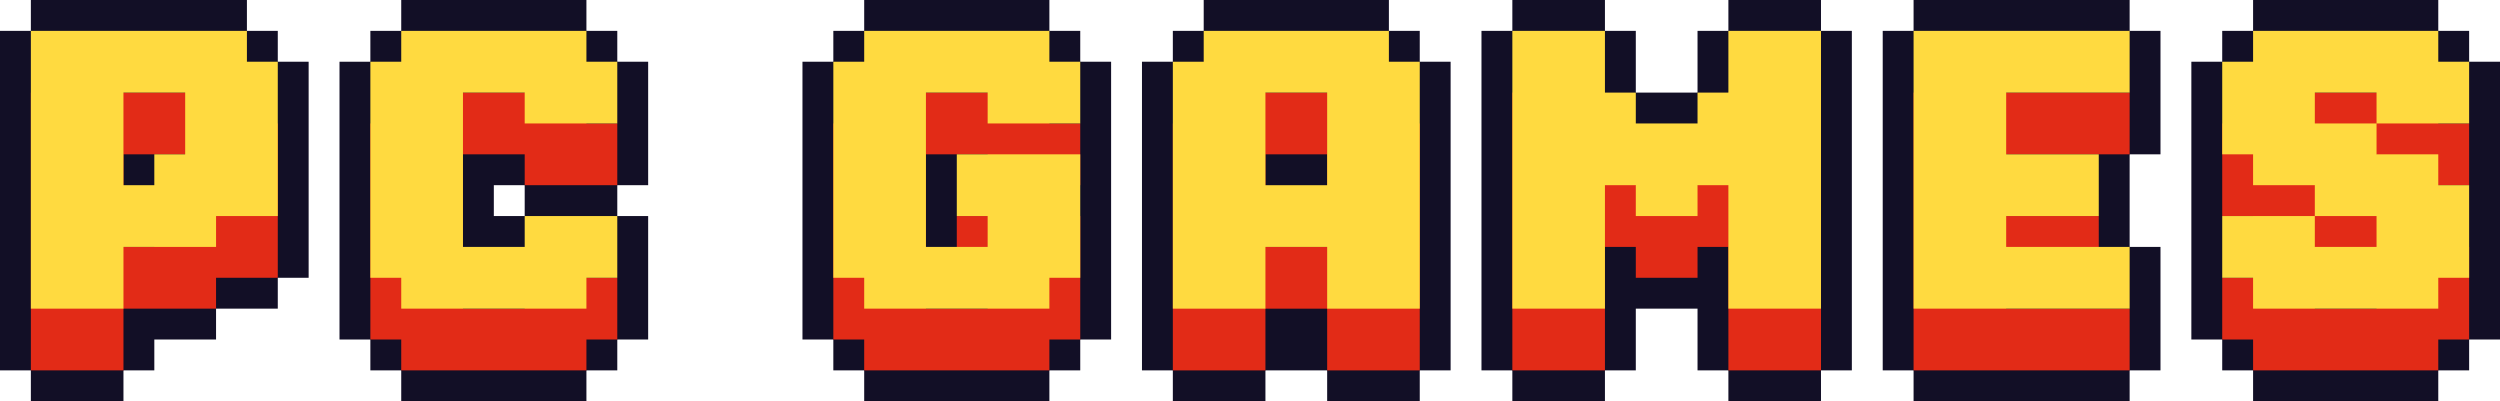 <?xml version="1.0" encoding="utf-8"?>
<!-- Generator: Adobe Illustrator 27.0.0, SVG Export Plug-In . SVG Version: 6.00 Build 0)  -->
<svg version="1.1" id="Layer_1" xmlns="http://www.w3.org/2000/svg" xmlns:xlink="http://www.w3.org/1999/xlink" x="0px" y="0px"
	 viewBox="0 0 3839 616.14" style="enable-background:new 0 0 3839 616.14;" xml:space="preserve">
<style type="text/css">
	.st0{fill:#FFFFFF;}
	.st1{fill:#120F26;}
	.st2{fill:#E22B17;}
	.st3{fill:#FFDA40;}
</style>
<g>
	<g>
		<polygon class="st1" points="2938.49,616.14 3033.28,616.14 3080.68,616.14 3270.26,616.14 3270.26,568.74 3317.65,568.74 
			3317.65,473.95 3317.65,379.16 3270.26,379.16 3270.26,331.77 3270.26,284.37 3270.26,236.98 3317.65,236.98 3317.65,142.19 
			3317.65,47.4 3270.26,47.4 3270.26,0 3080.68,0 3033.28,0 2938.49,0 2938.49,47.4 2891.1,47.4 2891.1,142.19 2891.1,473.95 
			2891.1,568.74 2938.49,568.74 		"/>
		<polygon class="st2" points="3270.26,236.98 3270.26,142.19 3080.68,142.19 3033.28,142.19 2938.49,142.19 2938.49,568.74 
			3033.28,568.74 3080.68,568.74 3270.26,568.74 3270.26,473.95 3080.68,473.95 3080.68,426.56 3222.86,426.56 3222.86,331.77 
			3080.68,331.77 3080.68,236.98 		"/>
		<polygon class="st3" points="3270.26,142.19 3270.26,47.4 3080.68,47.4 3033.28,47.4 2938.49,47.4 2938.49,473.95 3033.28,473.95 
			3080.68,473.95 3270.26,473.95 3270.26,379.16 3080.68,379.16 3080.68,331.77 3222.86,331.77 3222.86,236.98 3080.68,236.98 
			3080.68,142.19 		"/>
	</g>
	<g>
		<polygon class="st1" points="1658.83,521.35 1706.22,521.35 1706.22,426.56 1706.22,331.77 1706.22,284.37 1706.22,236.98 
			1706.22,189.58 1706.22,94.79 1658.83,94.79 1658.83,47.4 1611.43,47.4 1611.43,0 1327.06,0 1327.06,47.4 1279.67,47.4 
			1279.67,94.79 1232.27,94.79 1232.27,189.58 1232.27,426.56 1232.27,521.35 1279.67,521.35 1279.67,568.74 1327.06,568.74 
			1327.06,616.14 1611.43,616.14 1611.43,568.74 1658.83,568.74 		"/>
		<polygon class="st2" points="1658.83,284.37 1658.83,189.58 1611.43,189.58 1611.43,142.19 1327.06,142.19 1327.06,189.58 
			1279.67,189.58 1279.67,521.35 1327.06,521.35 1327.06,568.74 1611.43,568.74 1611.43,521.35 1658.83,521.35 1658.83,331.77 
			1611.43,331.77 1516.64,331.77 1469.25,331.77 1469.25,426.56 1516.64,426.56 1516.64,473.95 1421.85,473.95 1421.85,236.98 
			1516.64,236.98 1516.64,284.37 		"/>
		<polygon class="st3" points="1658.83,189.58 1658.83,94.79 1611.43,94.79 1611.43,47.4 1327.06,47.4 1327.06,94.79 1279.67,94.79 
			1279.67,426.56 1327.06,426.56 1327.06,473.95 1611.43,473.95 1611.43,426.56 1658.83,426.56 1658.83,236.98 1611.43,236.98 
			1516.64,236.98 1469.25,236.98 1469.25,331.77 1516.64,331.77 1516.64,379.16 1421.85,379.16 1421.85,142.19 1516.64,142.19 
			1516.64,189.58 		"/>
	</g>
	<g>
		<polygon class="st1" points="2322.36,616.14 2464.54,616.14 2464.54,568.74 2511.94,568.74 2511.94,473.95 2606.73,473.95 
			2606.73,568.74 2654.12,568.74 2654.12,616.14 2796.31,616.14 2796.31,568.74 2843.7,568.74 2843.7,473.95 2843.7,142.19 
			2843.7,47.4 2796.31,47.4 2796.31,0 2654.12,0 2654.12,47.4 2606.73,47.4 2606.73,94.79 2606.73,142.19 2559.33,142.19 
			2511.94,142.19 2511.94,94.79 2511.94,47.4 2464.54,47.4 2464.54,0 2322.36,0 2322.36,47.4 2274.96,47.4 2274.96,142.19 
			2274.96,473.95 2274.96,568.74 2322.36,568.74 		"/>
		<polygon class="st2" points="2654.12,142.19 2654.12,236.98 2606.73,236.98 2606.73,284.37 2511.94,284.37 2511.94,236.98 
			2464.54,236.98 2464.54,142.19 2322.36,142.19 2322.36,568.74 2464.54,568.74 2464.54,379.16 2511.94,379.16 2511.94,426.56 
			2606.73,426.56 2606.73,379.16 2654.12,379.16 2654.12,568.74 2796.31,568.74 2796.31,142.19 		"/>
		<polygon class="st3" points="2654.12,47.4 2654.12,142.19 2606.73,142.19 2606.73,189.58 2511.94,189.58 2511.94,142.19 
			2464.54,142.19 2464.54,47.4 2322.36,47.4 2322.36,473.95 2464.54,473.95 2464.54,284.37 2511.94,284.37 2511.94,331.77 
			2606.73,331.77 2606.73,284.37 2654.12,284.37 2654.12,473.95 2796.31,473.95 2796.31,47.4 		"/>
	</g>
	<g>
		<polygon class="st1" points="2180.17,616.14 2180.17,568.74 2227.57,568.74 2227.57,473.95 2227.57,189.58 2227.57,94.79 
			2180.17,94.79 2180.17,47.4 2132.78,47.4 2132.78,0 1848.41,0 1848.41,47.4 1801.01,47.4 1801.01,94.79 1753.62,94.79 
			1753.62,189.58 1753.62,473.95 1753.62,568.74 1801.01,568.74 1801.01,616.14 1943.2,616.14 1943.2,568.74 1990.59,568.74 
			2037.99,568.74 2037.99,616.14 		"/>
		<path class="st2" d="M2132.78,189.58v-47.4h-284.37v47.4h-47.4v379.16h142.19v-94.79h94.79v94.79h142.19V189.58H2132.78z
			 M1943.2,379.16V236.98h94.79v142.19H1943.2z"/>
		<path class="st3" d="M2132.78,94.79V47.4h-284.37v47.4h-47.4v379.16h142.19v-94.79h94.79v94.79h142.19V94.79H2132.78z
			 M1943.2,284.37V142.19h94.79v142.19H1943.2z"/>
	</g>
	<g>
		<g>
			<path class="st1" d="M568.74,568.74h47.4v47.4h284.37v-47.4h47.4v-47.4h47.4v-94.79v-94.79h-47.4v-47.4h47.4v-94.79V94.79h-47.4
				V47.4h-47.4V0H616.14v47.4h-47.4v47.4h-47.4v94.79v236.98v94.79h47.4V568.74z M805.72,331.77h-47.4v-47.4h47.4V331.77z"/>
			<polygon class="st2" points="947.9,284.37 947.9,189.58 900.51,189.58 900.51,142.19 616.14,142.19 616.14,189.58 568.74,189.58 
				568.74,521.35 616.14,521.35 616.14,568.74 900.51,568.74 900.51,521.35 947.9,521.35 947.9,426.56 805.72,426.56 805.72,473.95 
				710.93,473.95 710.93,236.98 805.72,236.98 805.72,284.37 			"/>
			<polygon class="st3" points="947.9,189.58 947.9,94.79 900.51,94.79 900.51,47.4 616.14,47.4 616.14,94.79 568.74,94.79 
				568.74,426.56 616.14,426.56 616.14,473.95 900.51,473.95 900.51,426.56 947.9,426.56 947.9,331.77 805.72,331.77 805.72,379.16 
				710.93,379.16 710.93,142.19 805.72,142.19 805.72,189.58 			"/>
		</g>
		<g>
			<polygon class="st1" points="189.58,616.14 189.58,568.74 236.98,568.74 236.98,521.35 331.77,521.35 331.77,473.95 
				379.16,473.95 426.56,473.95 426.56,426.56 473.95,426.56 473.95,331.77 473.95,189.58 473.95,94.79 426.56,94.79 426.56,47.4 
				379.16,47.4 379.16,0 189.58,0 142.19,0 47.4,0 47.4,47.4 0,47.4 0,142.19 0,473.95 0,568.74 47.4,568.74 47.4,616.14 			"/>
			<path class="st2" d="M189.58,473.95h142.19v-47.4h94.79V189.58h-47.4v-47.4H189.58h-47.4H47.4v426.56h142.19V473.95z
				 M284.37,236.98v94.79h-47.4v47.4h-47.4V236.98H284.37z"/>
			<path class="st3" d="M189.58,379.16h142.19v-47.4h94.79V94.79h-47.4V47.4H189.58h-47.4H47.4v426.56h142.19V379.16z
				 M284.37,142.19v94.79h-47.4v47.4h-47.4V142.19H284.37z"/>
		</g>
	</g>
	<g>
		<polygon class="st1" points="3459.84,568.74 3459.84,616.14 3744.21,616.14 3744.21,568.74 3791.6,568.74 3791.6,521.35 
			3839,521.35 3839,426.56 3839,379.16 3839,284.37 3839,189.58 3839,94.79 3791.6,94.79 3791.6,47.4 3744.21,47.4 3744.21,0 
			3459.84,0 3459.84,47.4 3412.44,47.4 3412.44,94.79 3365.05,94.79 3365.05,189.58 3365.05,236.98 3365.05,331.77 3365.05,426.56 
			3365.05,521.35 3412.44,521.35 3412.44,568.74 		"/>
		<polygon class="st2" points="3744.21,568.74 3744.21,521.35 3791.6,521.35 3791.6,379.16 3744.21,379.16 3744.21,331.77 
			3649.42,331.77 3649.42,284.37 3554.63,284.37 3554.63,236.98 3649.42,236.98 3649.42,284.37 3791.6,284.37 3791.6,189.58 
			3744.21,189.58 3744.21,142.19 3459.84,142.19 3459.84,189.58 3412.44,189.58 3412.44,331.77 3459.84,331.77 3459.84,379.16 
			3554.63,379.16 3554.63,426.56 3649.42,426.56 3649.42,473.95 3554.63,473.95 3554.63,426.56 3412.44,426.56 3412.44,521.35 
			3459.84,521.35 3459.84,568.74 		"/>
		<polygon class="st3" points="3744.21,473.95 3744.21,426.56 3791.6,426.56 3791.6,284.37 3744.21,284.37 3744.21,236.98 
			3649.42,236.98 3649.42,189.58 3554.63,189.58 3554.63,142.19 3649.42,142.19 3649.42,189.58 3791.6,189.58 3791.6,94.79 
			3744.21,94.79 3744.21,47.4 3459.84,47.4 3459.84,94.79 3412.44,94.79 3412.44,236.98 3459.84,236.98 3459.84,284.37 
			3554.63,284.37 3554.63,331.77 3649.42,331.77 3649.42,379.16 3554.63,379.16 3554.63,331.77 3412.44,331.77 3412.44,426.56 
			3459.84,426.56 3459.84,473.95 		"/>
	</g>
</g>
</svg>

